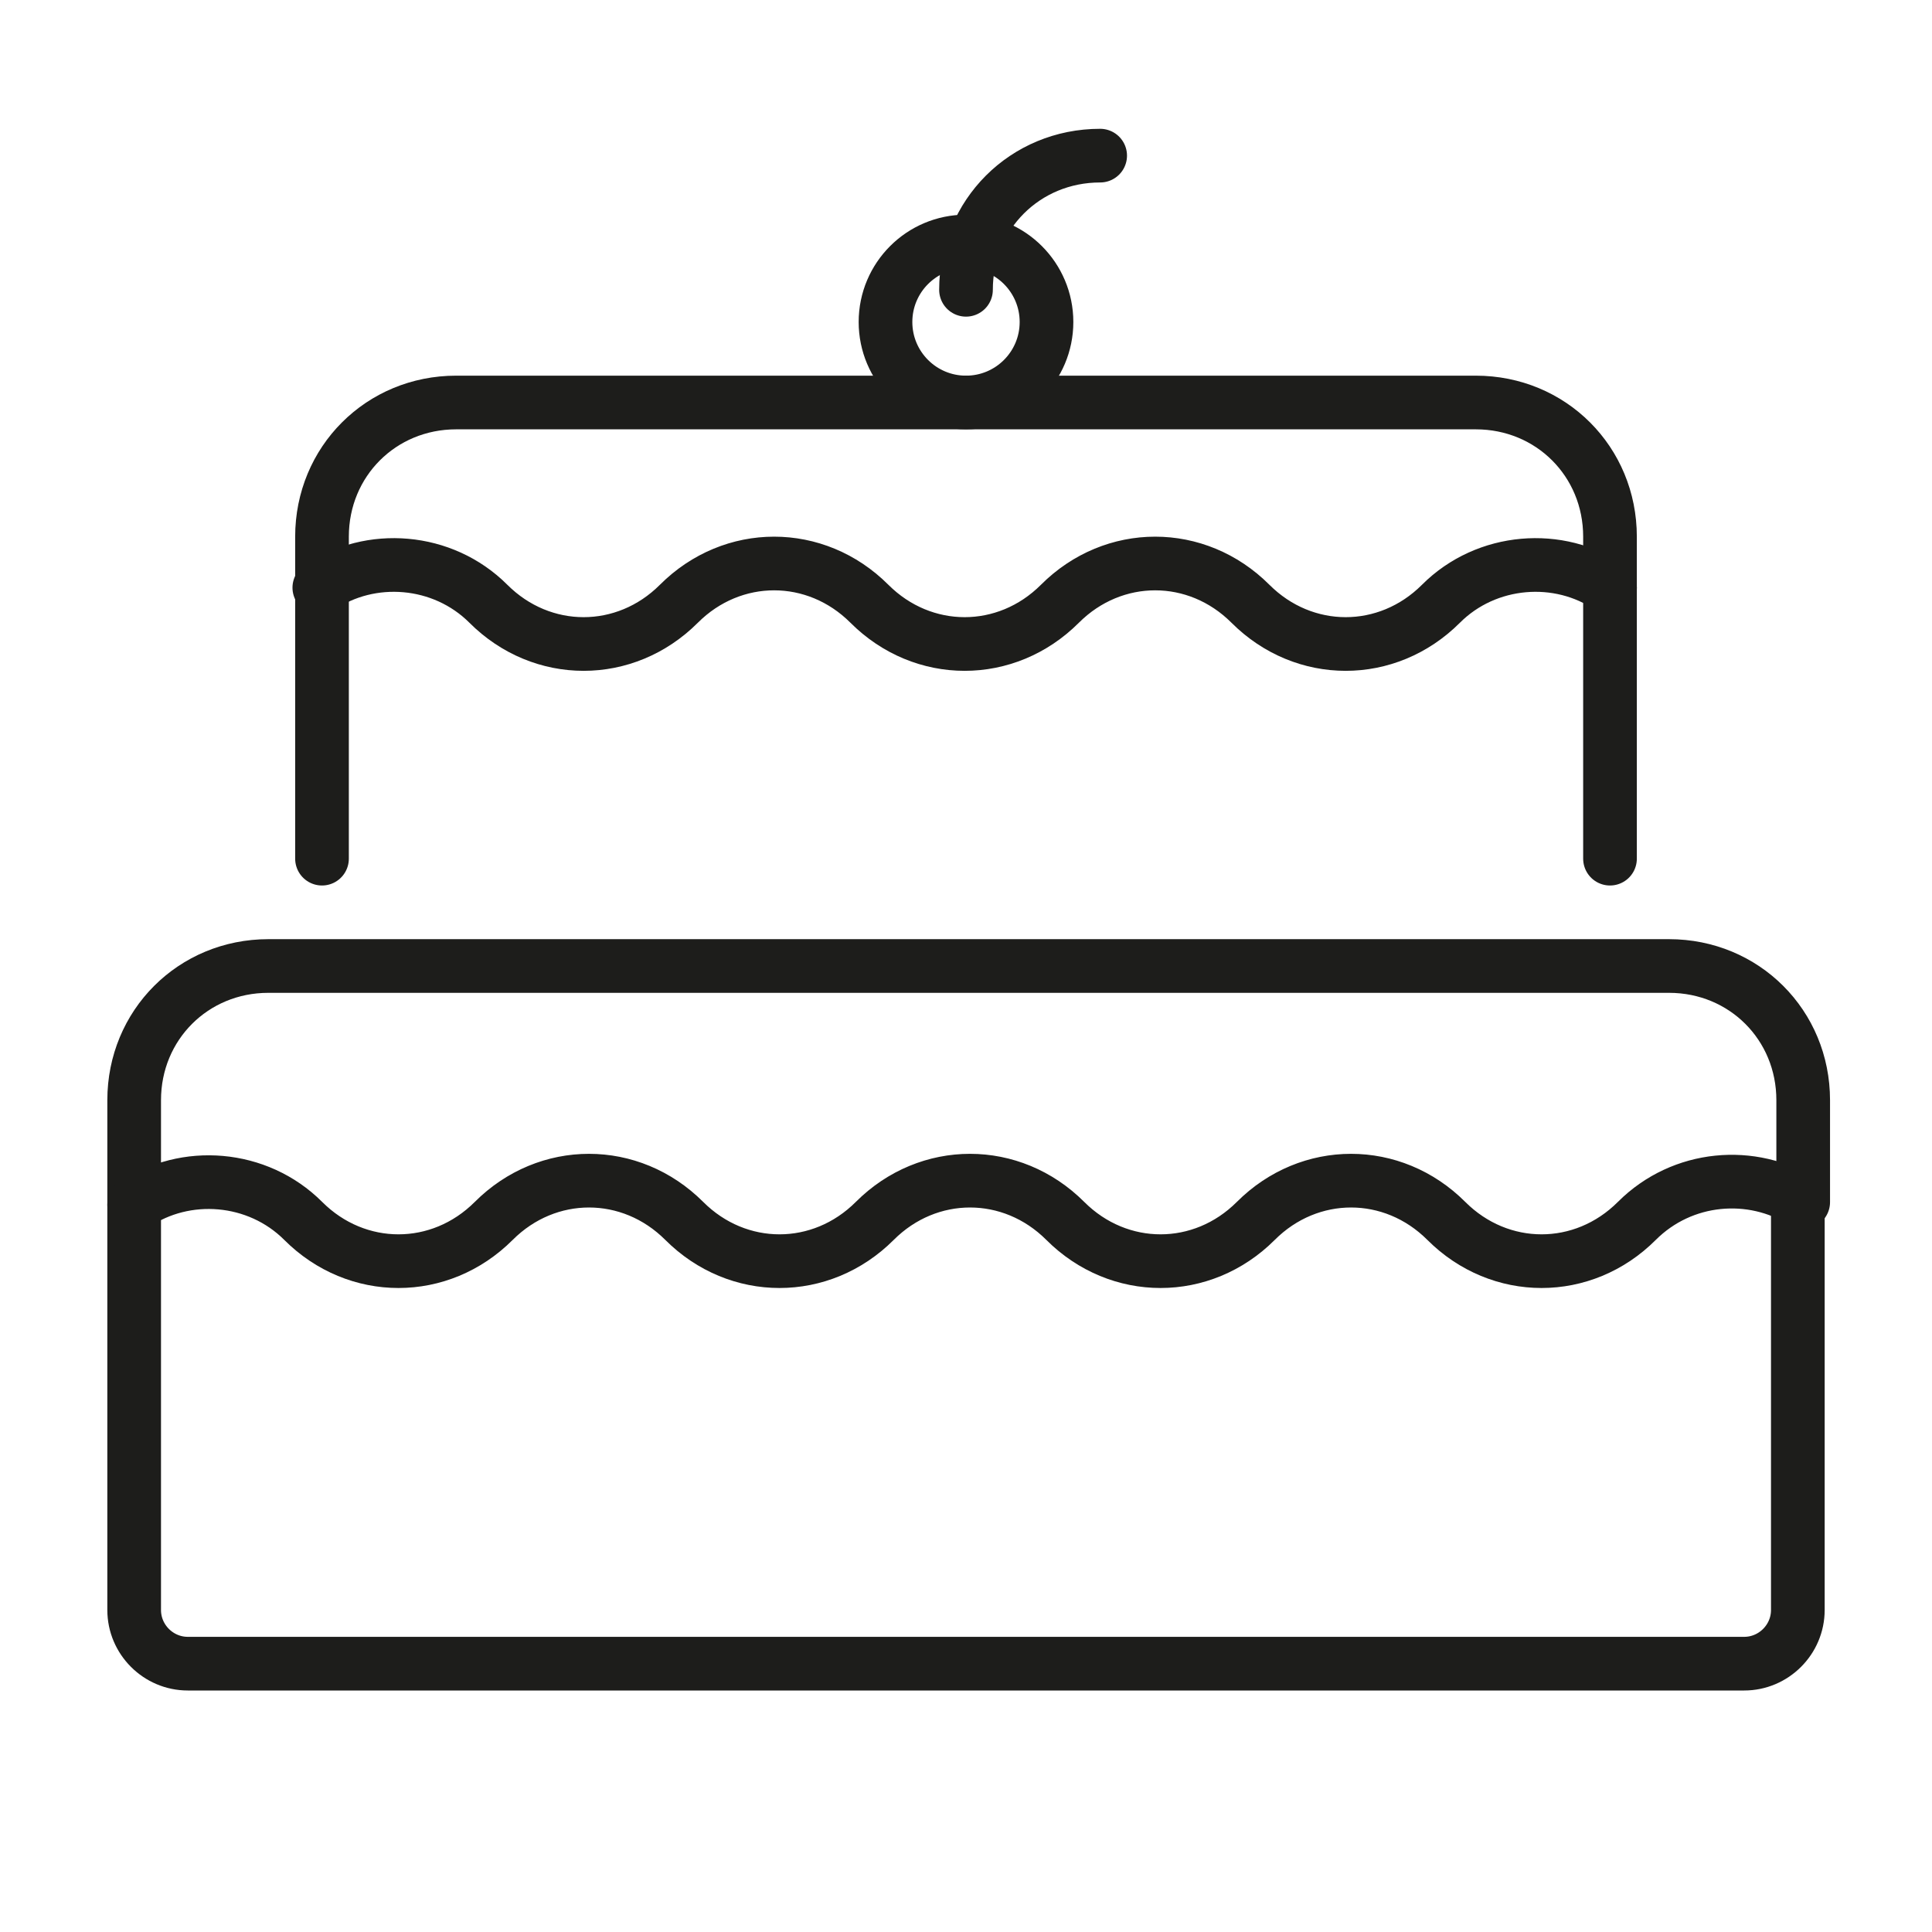 <?xml version="1.0" encoding="utf-8"?>
<!-- Generator: Adobe Illustrator 21.1.0, SVG Export Plug-In . SVG Version: 6.00 Build 0)  -->
<svg version="1.1" id="emoji" xmlns="http://www.w3.org/2000/svg" xmlns:xlink="http://www.w3.org/1999/xlink" x="0px" y="0px"
	 viewBox="0 0 72 72" enable-background="new 0 0 72 72" xml:space="preserve">
<g id="_xD83C__xDF82__1_">
	<g>
		
			<circle fill="none" stroke="#1D1D1B" stroke-width="2" stroke-linecap="round" stroke-linejoin="round" stroke-miterlimit="10" cx="36" cy="12" r="3"/>
		<path fill="none" stroke="#1D1D1B" stroke-width="2" stroke-linecap="round" stroke-linejoin="round" stroke-miterlimit="10" d="
			M36,10.8c0-2.8,2.2-5,5-5"/>
	</g>
	<g>
		<path fill="none" stroke="#1D1D1B" stroke-width="2" stroke-linecap="round" stroke-linejoin="round" stroke-miterlimit="10" d="
			M11.3,45.5c2,2,5.1,2,7.1,0c2-2,5.1-2,7.1,0c2,2,5.1,2,7.1,0c2-2,5.1-2,7.1,0c2,2,5.1,2,7.1,0c2-2,5.1-2,7.1,0c2,2,5.1,2,7.1,0
			c1.7-1.7,4.3-1.9,6.2-0.7V41c0-2.8-2.2-5-5-5H10c-2.8,0-5,2.2-5,5v3.9C6.9,43.6,9.6,43.8,11.3,45.5z"/>
		<path fill="none" stroke="#1D1D1B" stroke-width="2" stroke-linecap="round" stroke-linejoin="round" stroke-miterlimit="10" d="
			M5,44.9V60c0,1.1,0.9,2,2,2h58c1.1,0,2-0.9,2-2V44.9"/>
	</g>
	
		<line fill="none" stroke="#1D1D1B" stroke-width="2" stroke-linecap="round" stroke-linejoin="round" stroke-miterlimit="10" x1="60" y1="21.9" x2="60" y2="32"/>
	<path fill="none" stroke="#1D1D1B" stroke-width="2" stroke-linecap="round" stroke-linejoin="round" stroke-miterlimit="10" d="
		M60,21.9V20c0-2.8-2.2-5-5-5H17c-2.8,0-5,2.2-5,5v1.9"/>
	
		<line fill="none" stroke="#1D1D1B" stroke-width="2" stroke-linecap="round" stroke-linejoin="round" stroke-miterlimit="10" x1="12" y1="21.9" x2="12" y2="32"/>
	<path fill="none" stroke="#1D1D1B" stroke-width="2" stroke-linecap="round" stroke-linejoin="round" stroke-miterlimit="10" d="
		M60,21.9c-1.9-1.3-4.6-1.1-6.3,0.6c-2,2-5.1,2-7.1,0c-2-2-5.1-2-7.1,0c-2,2-5.1,2-7.1,0c-2-2-5.1-2-7.1,0c-2,2-5.1,2-7.1,0
		c-1.7-1.7-4.4-1.9-6.3-0.6"/>
</g>
</svg>
